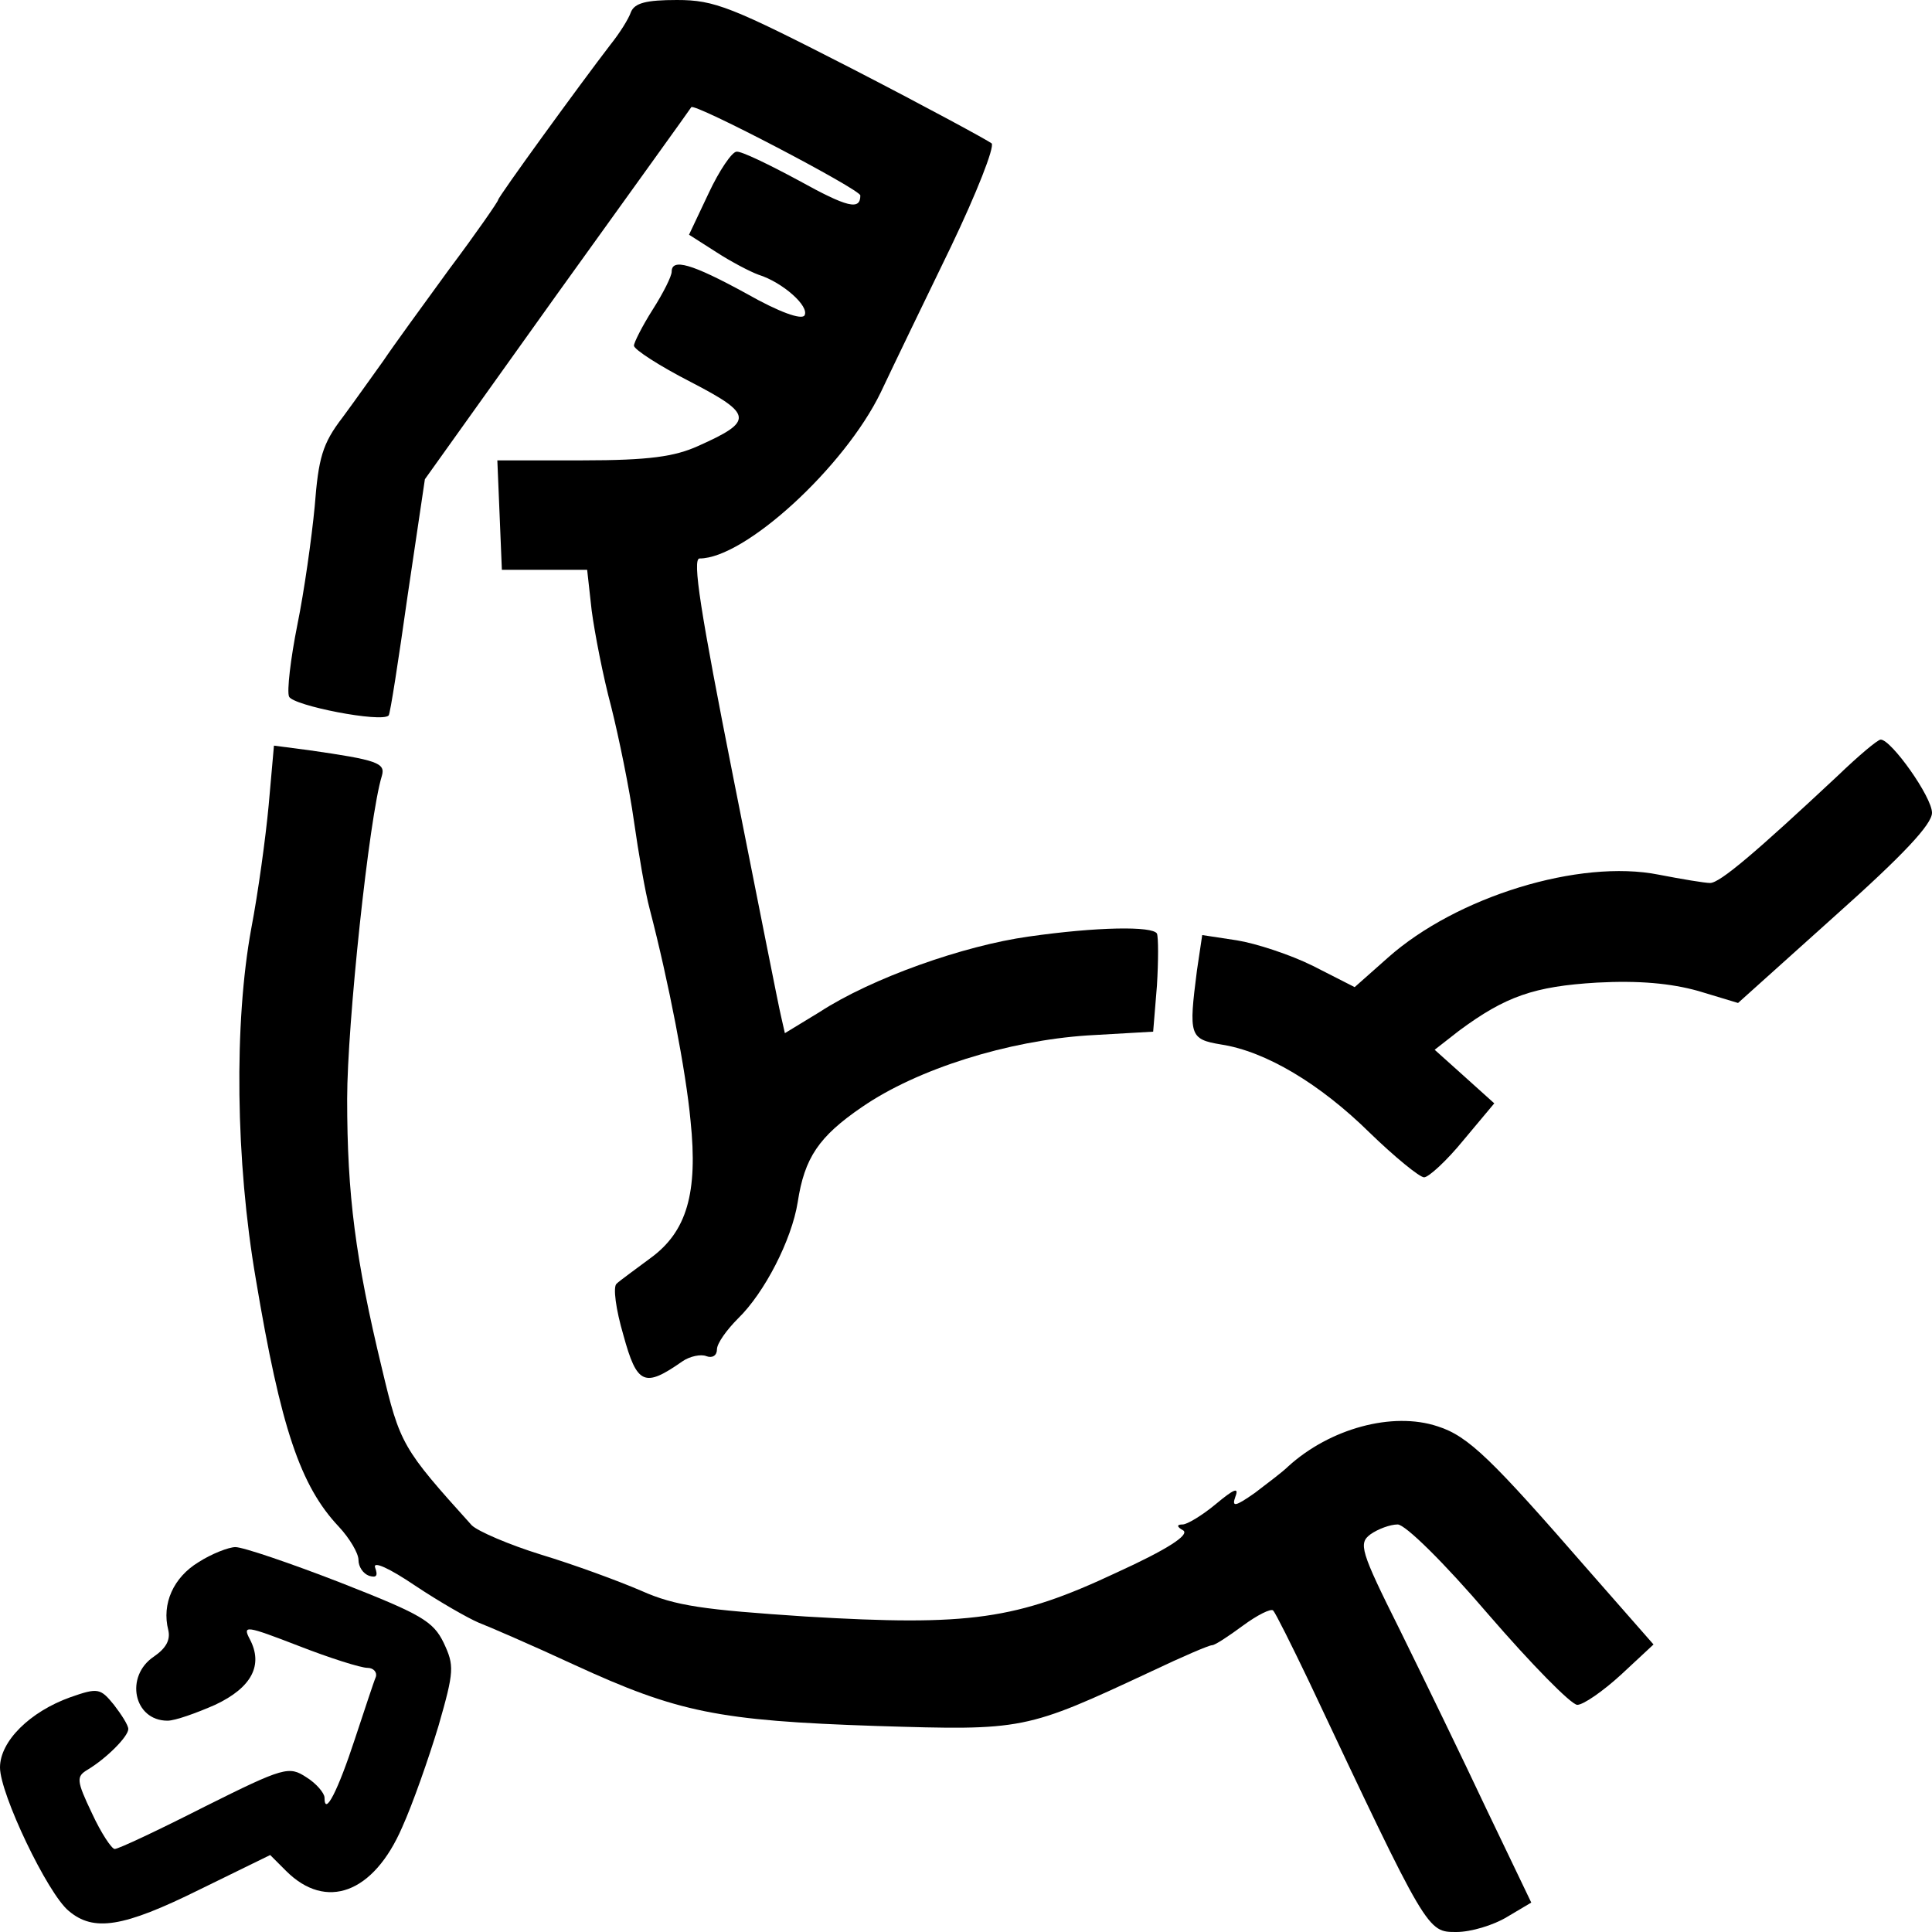 <?xml version="1.0" standalone="no"?>
<!DOCTYPE svg PUBLIC "-//W3C//DTD SVG 20010904//EN" "http://www.w3.org/TR/2001/REC-SVG-20010904/DTD/svg10.dtd">
<svg version="1.0" xmlns="http://www.w3.org/2000/svg"
    width="100%" height="100%" viewBox="0 0 256 256"
    preserveAspectRatio="xMidYMid meet">

    <g transform="translate(0,256) scale(0.1,-0.1)"
        fill="#000000" stroke="none">
        <path
            d="M836 2544 c-3 -9 -15 -28 -27 -43 -40 -52 -149 -202 -149 -206 0 -2
-29 -44 -65 -92 -35 -48 -75 -103 -87 -121 -13 -18 -37 -52 -54 -75 -27 -35
-32 -54 -37 -118 -4 -42 -14 -113 -23 -157 -9 -45 -14 -88 -11 -95 5 -12 123
-35 132 -25 2 2 13 73 25 158 l23 155 175 245 c97 135 177 246 178 248 4 6
224 -109 224 -117 0 -20 -17 -16 -82 20 -39 21 -76 39 -82 38 -6 0 -23 -25
-37 -55 l-26 -55 36 -23 c20 -13 45 -26 56 -30 32 -10 68 -42 61 -54 -4 -6
-33 4 -77 29 -73 40 -99 47 -99 29 0 -6 -11 -28 -25 -50 -14 -22 -25 -44 -25
-48 0 -5 34 -27 75 -48 83 -43 84 -52 10 -85 -31 -14 -65 -19 -153 -19 l-113
0 3 -72 3 -73 56 0 57 0 6 -54 c4 -30 15 -87 26 -128 10 -40 24 -108 30 -151
6 -42 15 -95 21 -117 25 -96 48 -215 54 -280 10 -96 -5 -147 -53 -182 -20 -15
-41 -30 -45 -34 -5 -4 -1 -34 9 -68 18 -66 28 -70 78 -35 10 7 25 10 32 7 8
-3 14 1 14 9 0 8 13 26 28 41 35 34 71 104 79 154 9 59 28 87 85 126 74 51
194 88 299 95 l87 5 5 61 c2 33 2 64 0 69 -6 10 -79 9 -170 -4 -86 -12 -208
-55 -277 -100 l-46 -28 -5 22 c-3 12 -31 154 -63 315 -44 222 -55 292 -45 292
60 0 192 121 240 220 17 36 59 123 93 193 34 71 58 132 54 137 -5 4 -88 49
-185 99 -160 82 -182 91 -232 91 -41 0 -56 -4 -61 -16z" />
        <path
            d="M2435 1532 c-108 -101 -156 -142 -169 -142 -7 0 -37 5 -68 11 -105
21 -268 -29 -359 -110 l-44 -39 -55 28 c-30 15 -76 30 -101 34 l-46 7 -7 -47
c-11 -86 -10 -91 32 -98 59 -9 131 -52 197 -117 33 -32 66 -59 72 -59 6 0 30
22 52 49 l41 49 -40 36 -39 35 32 25 c62 46 100 59 183 64 56 3 98 -1 134 -11
l53 -16 128 115 c92 82 129 122 129 137 0 21 -54 97 -68 97 -4 0 -30 -22 -57
-48z" />
        <path
            d="M356 1493 c-4 -43 -14 -116 -23 -163 -23 -125 -21 -308 6 -465 33
-197 59 -274 110 -328 14 -15 26 -35 26 -44 0 -9 6 -18 14 -21 10 -3 12 0 8
11 -3 9 19 -1 53 -24 33 -22 70 -43 84 -49 13 -5 71 -30 127 -56 137 -63 191
-74 400 -81 196 -6 197 -6 366 73 40 19 75 34 79 34 4 0 22 12 41 26 19 14 37
23 40 20 3 -3 24 -45 47 -93 158 -335 157 -333 196 -333 19 0 49 9 67 20 l32
19 -59 123 c-32 68 -84 175 -115 238 -53 106 -55 115 -39 127 10 7 26 13 36
13 10 0 61 -50 120 -119 57 -66 110 -120 118 -120 8 0 34 18 58 40 l43 40 -86
98 c-128 147 -159 178 -200 191 -60 20 -143 -3 -198 -53 -7 -7 -27 -22 -44
-35 -27 -19 -31 -19 -26 -5 5 13 -2 10 -26 -10 -18 -15 -38 -27 -44 -27 -8 0
-8 -3 1 -8 8 -6 -21 -25 -89 -56 -132 -62 -194 -71 -411 -58 -136 9 -173 14
-218 34 -30 13 -90 35 -133 48 -42 13 -84 31 -92 39 -92 102 -95 107 -119 208
-35 145 -46 229 -46 357 0 98 29 373 46 428 5 17 -6 21 -97 34 l-46 6 -7 -79z" />
        <path
            d="M263 490 c-33 -20 -49 -55 -40 -90 3 -13 -3 -24 -19 -35 -39 -26 -27
-85 18 -85 10 0 38 10 63 21 49 23 64 53 46 87 -10 19 -5 18 65 -9 41 -16 82
-29 91 -29 8 0 13 -6 11 -12 -3 -7 -15 -44 -28 -83 -22 -67 -40 -103 -40 -77
0 6 -11 19 -24 27 -23 15 -29 14 -135 -39 -61 -31 -114 -56 -119 -56 -4 0 -18
21 -30 47 -21 44 -21 49 -6 58 25 15 54 44 54 54 0 5 -9 19 -19 32 -18 22 -21
23 -58 10 -53 -19 -93 -58 -93 -93 0 -35 63 -167 91 -190 33 -28 72 -22 173
28 l94 46 21 -21 c53 -53 116 -30 154 58 14 31 35 91 48 134 21 73 21 80 7
110 -14 29 -30 38 -137 80 -67 26 -129 47 -139 47 -9 0 -32 -9 -49 -20z" />
    </g>
</svg>